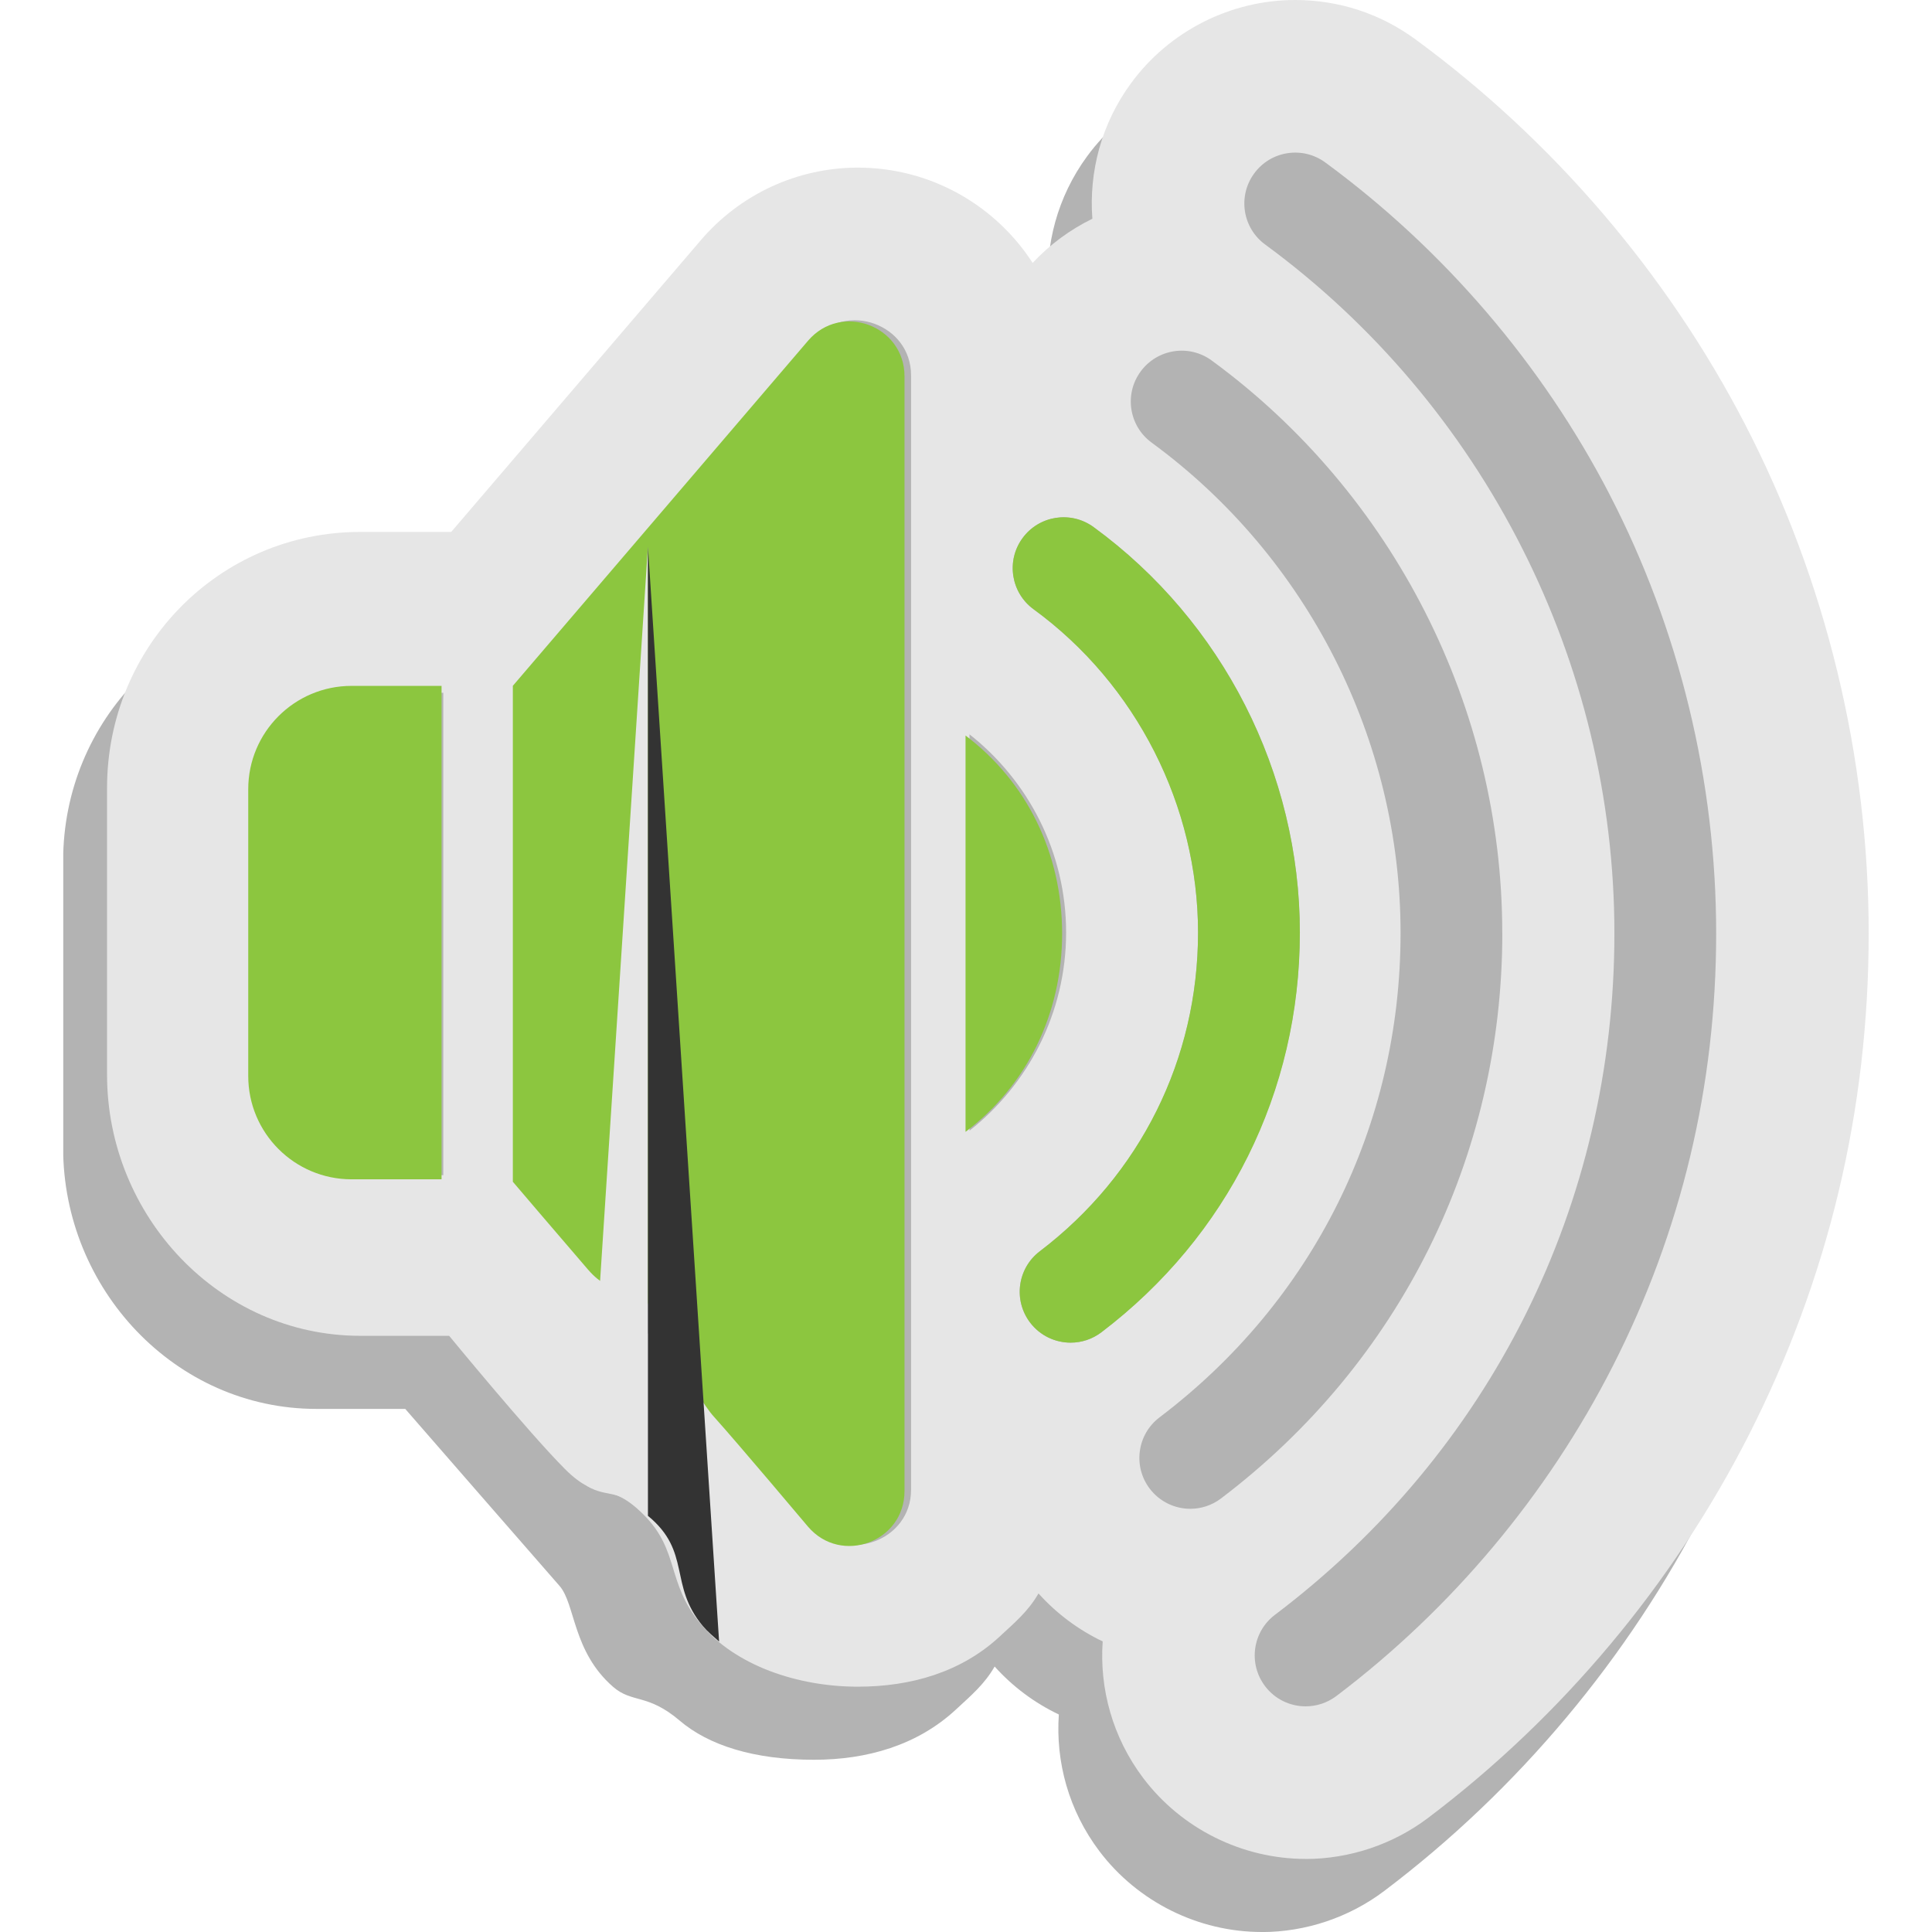 <svg width="535" height="535" viewBox="0 0 535 535" fill="none" xmlns="http://www.w3.org/2000/svg">
<g clip-path="url(#clip0_557_3258)">
<g style="mix-blend-mode:multiply">
<path d="M349.409 535C331.841 535 315.047 526.646 304.454 512.643C295.928 501.361 292.294 487.875 293.207 474.767C286.507 471.58 280.444 467.068 275.432 461.487C272.607 466.396 269.007 469.41 264.718 473.389C254.005 483.327 240.036 487.306 225.413 487.306C208.705 487.306 196.218 483.276 188.243 476.489C179.303 468.876 175.066 471.718 169.761 467.102C158.514 457.302 159.358 444.194 154.931 439.147C150.505 434.118 112.215 390.145 112.215 390.145H87.602C48.52 390.145 17.482 356.919 17.482 317.837V238.417C17.482 199.335 48.52 167.539 87.602 167.539H112.784L181.887 86.775C192.824 73.978 208.688 66.657 225.395 66.657C245.668 66.657 263.547 77.181 273.795 93.045C278.532 87.964 284.147 83.83 290.33 80.816C289.349 67.863 292.794 54.514 301.061 43.25C311.637 28.833 328.62 20.238 346.499 20.238C358.573 20.238 370.096 24.01 379.827 31.158C417.841 59.062 449.396 95.904 471.046 137.69C493.455 180.94 505.305 229.701 505.305 278.687C505.305 327.672 494.127 374.367 472.063 417.72C451.049 459.007 420.373 495.625 383.341 523.615C373.627 530.969 361.552 535.017 349.375 535.017L349.409 535Z" fill="#B3B3B3"/>
</g>
<path d="M361.553 514.762C343.984 514.762 327.19 506.408 316.597 492.405C308.072 481.123 304.437 467.636 305.35 454.529C298.65 451.342 292.587 446.829 287.575 441.249C284.75 446.158 281.15 449.172 276.861 453.151C266.148 463.089 252.179 467.068 237.556 467.068C220.848 467.068 203.624 461.212 194.048 449.723C184.471 438.235 188.26 429.467 178.253 419.46C168.246 409.453 166.248 416.618 156.413 406.766C146.578 396.931 124.376 369.906 124.376 369.906H99.762C60.681 369.906 29.643 336.681 29.643 297.599V218.179C29.643 179.097 60.681 147.301 99.762 147.301H124.944L194.048 66.537C204.985 53.739 220.848 46.419 237.556 46.419C257.829 46.419 275.707 56.943 285.956 72.807C290.692 67.725 296.307 63.592 302.491 60.577C301.509 47.625 304.954 34.276 313.222 23.012C323.797 8.595 340.78 0 358.659 0C370.733 0 382.256 3.772 391.988 10.92C430.001 38.823 461.556 75.666 483.207 117.452C505.615 160.702 517.466 209.463 517.466 258.449C517.466 307.434 506.287 354.129 484.223 397.482C463.21 438.769 432.533 475.387 395.501 503.376C385.787 510.731 373.713 514.779 361.535 514.779L361.553 514.762Z" fill="#E6E6E6"/>
<path d="M70.137 218.196V297.634C70.137 313.428 83.968 325.416 99.78 325.416H122.757V191.843H99.78C83.985 191.843 70.137 202.401 70.137 218.196ZM225.154 94.027L142.995 189.586V326.897L225.154 422.457C234.318 433.171 252.283 426.694 252.283 412.588V103.896C252.283 89.79 234.318 83.313 225.154 94.027ZM268.473 203.366V313.101C284.664 300.338 295.222 280.513 295.222 258.225C295.222 235.937 284.664 216.112 268.473 203.349V203.366ZM359.951 258.242C359.951 214.027 338.593 172.052 302.835 145.958C296.549 141.376 287.747 142.737 283.148 149.023C278.567 155.31 279.945 164.112 286.214 168.711C314.737 189.535 331.755 223.001 331.755 258.242C331.755 293.483 315.788 325.33 287.937 346.499C281.736 351.201 280.53 360.037 285.25 366.237C288.023 369.889 292.225 371.801 296.48 371.801C299.442 371.801 302.439 370.871 304.988 368.924C339.902 342.382 359.934 302.043 359.934 258.242H359.951ZM415.998 258.328C415.998 195.977 385.925 136.725 335.544 99.831C329.275 95.232 320.456 96.593 315.857 102.88C311.258 109.15 312.619 117.968 318.906 122.567C362.069 154.174 387.837 204.933 387.837 258.345C387.837 311.757 363.516 360.364 321.093 392.487C314.892 397.189 313.669 406.025 318.372 412.226C321.145 415.878 325.347 417.807 329.619 417.807C332.582 417.807 335.561 416.877 338.111 414.947C387.613 377.45 416.015 320.37 416.015 258.345L415.998 258.328ZM445.71 136.898C427.039 100.848 399.808 69.069 366.995 44.989C360.726 40.391 351.907 41.734 347.308 48.021C342.709 54.291 344.053 63.109 350.34 67.708C410.9 112.147 447.053 183.455 447.053 258.449C447.053 333.443 412.795 402.012 353.044 447.174C346.843 451.859 345.603 460.695 350.305 466.913C353.078 470.581 357.281 472.511 361.553 472.511C364.515 472.511 367.495 471.58 370.044 469.669C401.995 445.52 428.469 413.931 446.588 378.329C465.604 340.987 475.232 300.665 475.232 258.466C475.232 216.267 465.018 174.188 445.71 136.915V136.898Z" fill="#B3B3B3"/>
<path d="M68.742 218.523V297.961C68.742 313.755 81.556 326.57 97.351 326.57H122.274V189.931H97.351C81.556 189.931 68.742 202.745 68.742 218.54V218.523ZM141.996 327.224C141.996 327.224 155.035 342.537 162.751 351.476C170.45 360.415 172.982 352.596 179.39 360.949C185.573 369.045 191.429 385.373 197.785 392.418C204.141 399.463 223.759 422.767 223.759 422.767C232.922 433.48 250.474 427.004 250.474 412.897V104.223C250.474 90.117 232.922 83.64 223.759 94.354L142.013 189.913V327.224H141.996ZM267.371 203.693V313.428C284.268 300.665 294.12 280.84 294.12 258.552C294.12 236.264 284.285 216.439 267.371 203.675V203.693Z" fill="#8CC63F"/>
<path d="M296.48 371.801C292.225 371.801 288.023 369.889 285.249 366.237C280.547 360.037 281.753 351.201 287.936 346.498C315.788 325.33 331.755 293.172 331.755 258.242C331.755 223.311 314.72 189.517 286.214 168.711C279.927 164.129 278.549 155.31 283.148 149.023C287.73 142.736 296.548 141.359 302.835 145.957C338.593 172.052 359.951 214.045 359.951 258.242C359.951 302.439 339.919 342.382 305.006 368.924C302.456 370.853 299.459 371.801 296.497 371.801H296.48Z" fill="#8CC63F"/>
<g style="mix-blend-mode:multiply">
<path d="M162.476 411.468C168.47 415.068 171.329 411.658 179.424 419.753V151.263L162.476 411.468Z" fill="#E6E6E6"/>
</g>
<g style="mix-blend-mode:screen">
<path d="M179.424 151.263V419.753C191.567 429.76 185.074 438.803 194.633 450.291C195.908 451.807 197.613 453.237 199.129 454.58L179.424 151.263Z" fill="#333333"/>
</g>
</g>
<defs>
<clipPath id="clip0_557_3258">
<rect width="499.966" height="535" fill="white" transform="translate(17.517)"/>
</clipPath>
</defs>
</svg>
